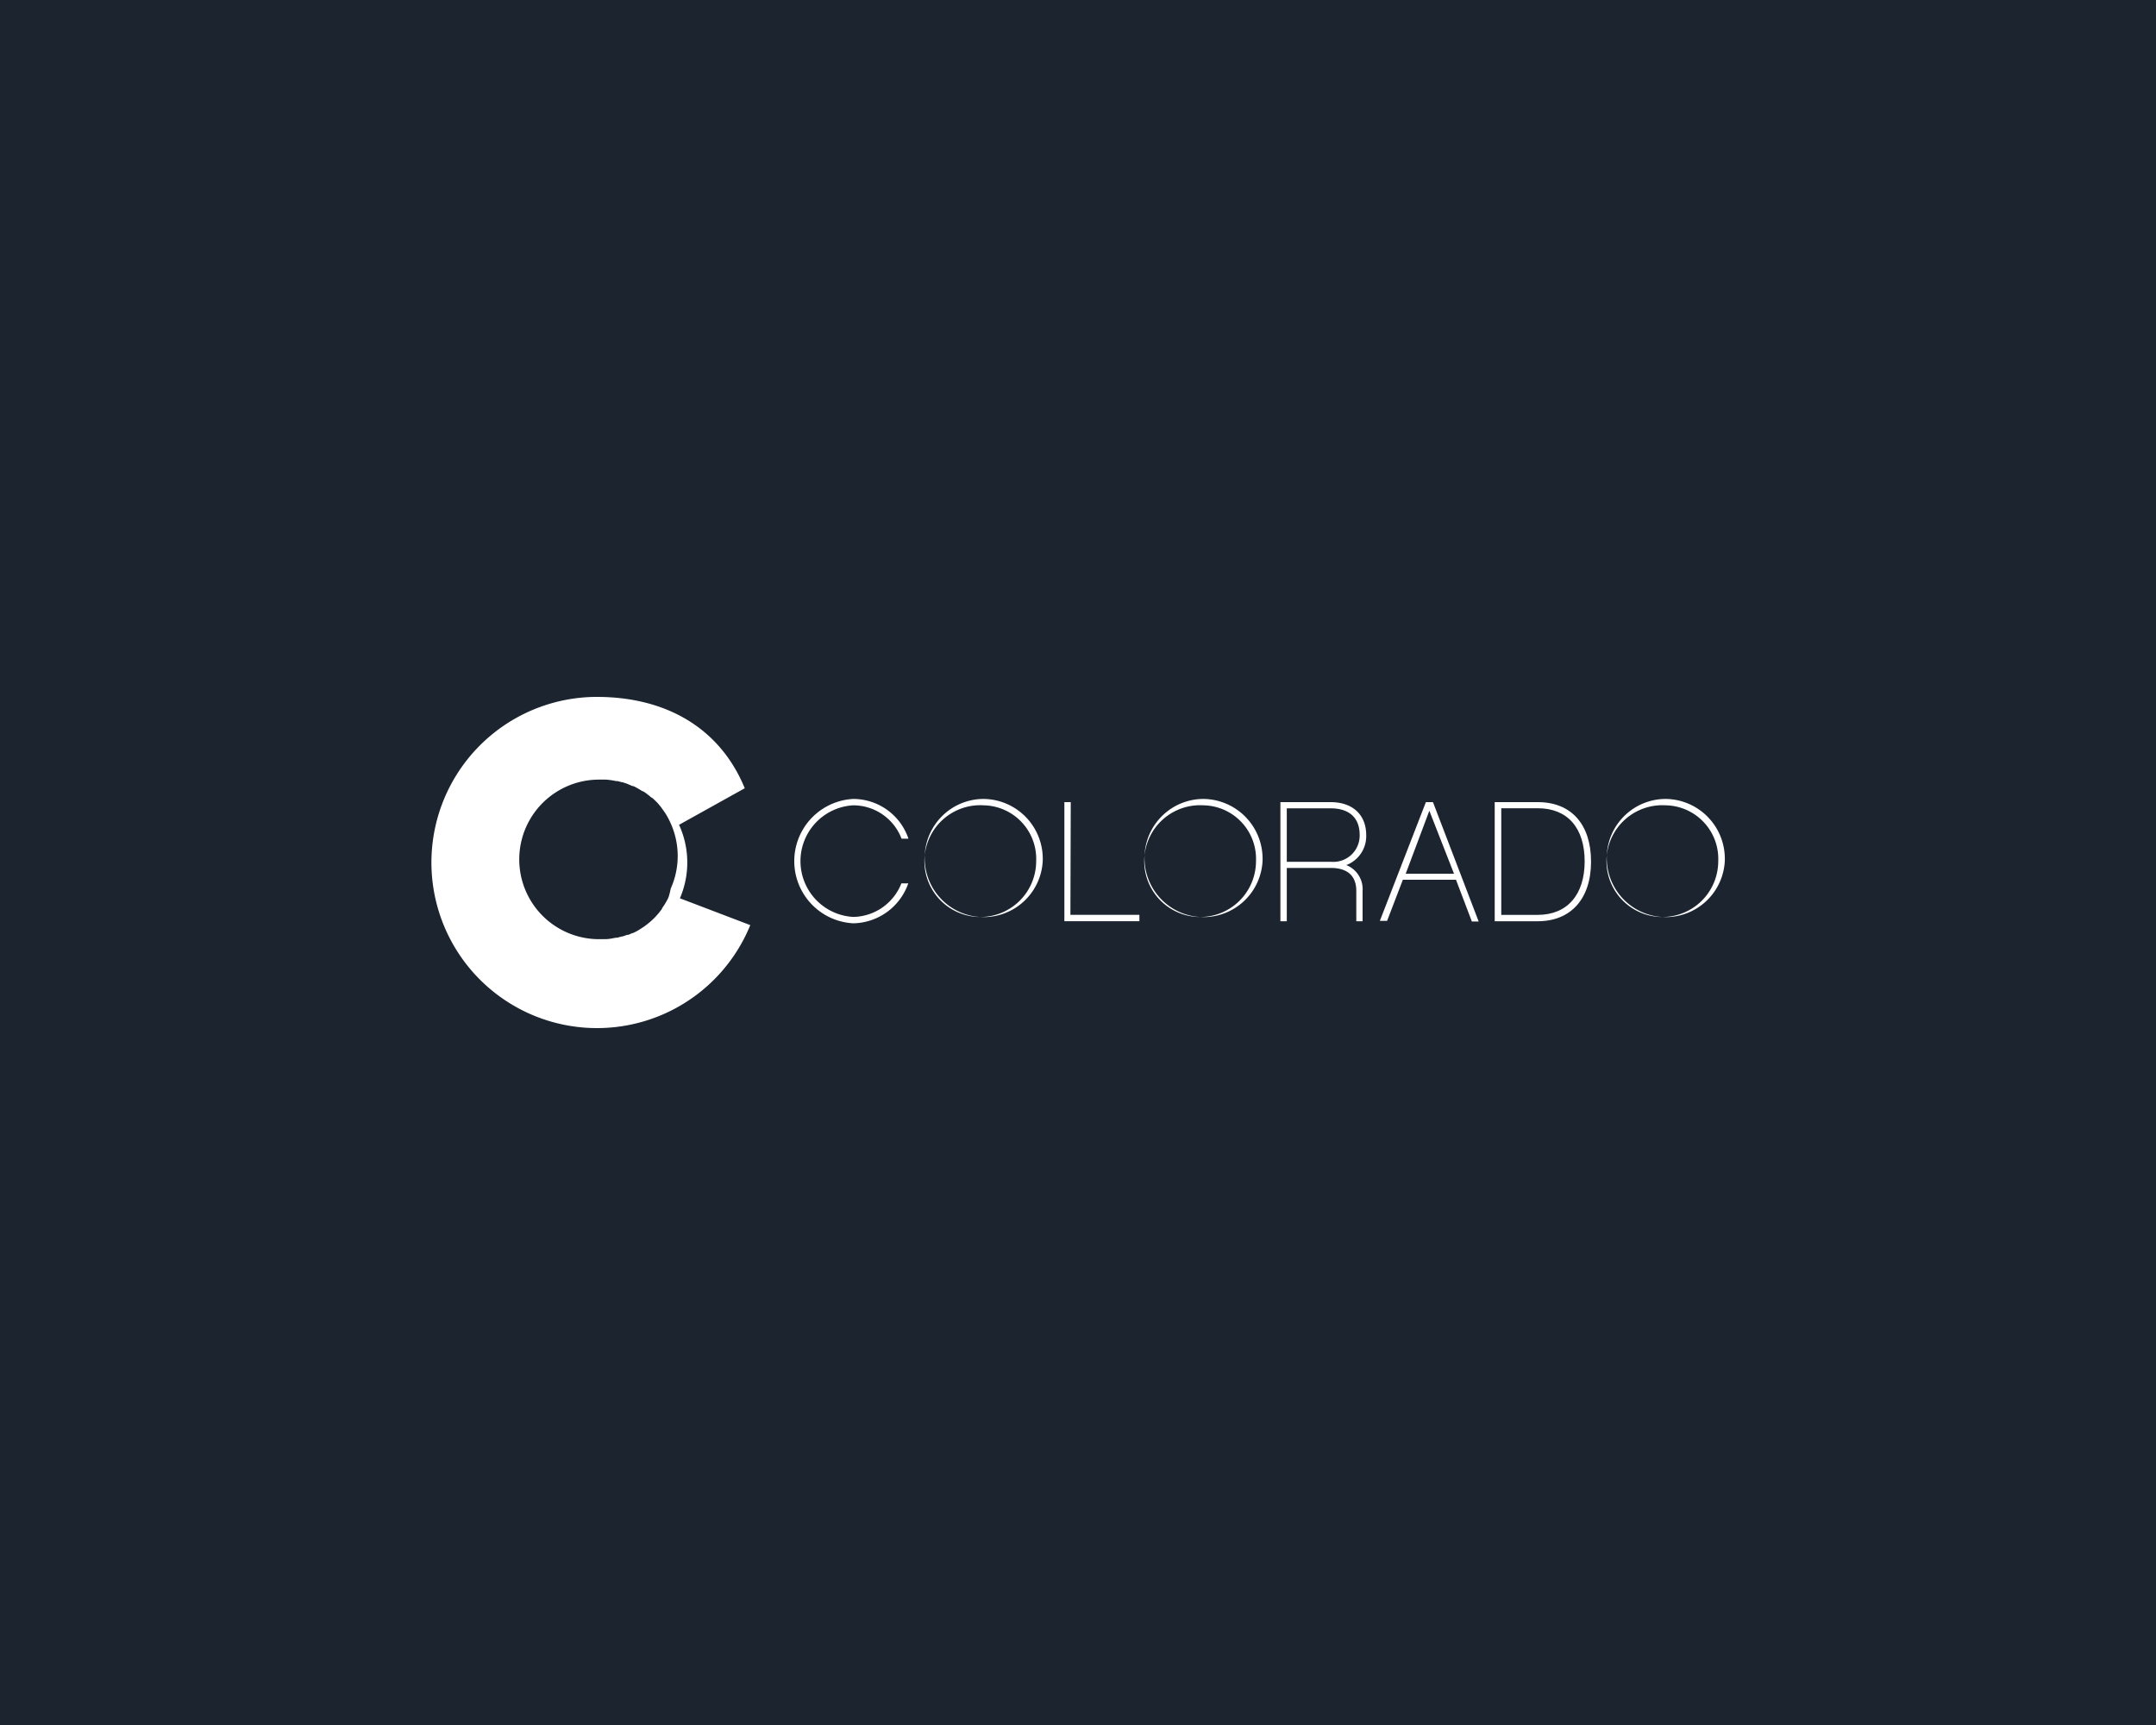<svg id="Layer_1" data-name="Layer 1" xmlns="http://www.w3.org/2000/svg" viewBox="0 0 250 200"><defs><style>.cls-1{fill:#1b242f;}.cls-2{fill:#fff;}</style></defs><rect class="cls-1" width="250" height="200"/><path class="cls-2" d="M78.84,104.15a10.49,10.49,0,0,0-.1-8.52l7.62-4.24c-2.88-7-9.15-10.59-17.15-10.59A19.2,19.2,0,1,0,87,107.26Zm-1.44.13,0,0c-.1.19-.2.37-.31.55l0,0-.33.49,0,.06-.38.49s0,0,0,0l-.38.43-.06.06c-.14.14-.29.29-.44.42l0,0c-.13.12-.28.24-.42.35l-.09.07a5.48,5.48,0,0,1-.49.35l0,0c-.15.1-.3.2-.46.29l-.11.07c-.17.09-.35.19-.53.27l-.06,0-.49.21-.14,0c-.19.07-.37.14-.56.19l-.06,0-.52.14-.16,0-.59.11h0a5.51,5.51,0,0,1-.57.06.41.41,0,0,0-.16,0l-.63,0h0a9.25,9.25,0,0,1,0-18.5h0l.62,0,.16,0a5,5,0,0,1,.56.06h.06l.59.11.15,0,.51.13.07,0,.56.19.13.06.48.2.08,0c.18.08.35.17.53.27l.1.06c.15.08.3.19.45.27l.06,0a5.62,5.62,0,0,1,.5.35l.06.05c.15.11.29.23.43.35l.05,0q.22.19.45.42l0,0a4,4,0,0,1,.39.43l0,0a4.4,4.4,0,0,1,.38.5h0c.12.16.24.33.35.5l0,0a8.88,8.88,0,0,1,.6,1.14,9.23,9.23,0,0,1,0,7.53C77.59,103.91,77.5,104.1,77.4,104.28Z"/><path class="cls-2" d="M98.94,107.05a7.22,7.22,0,0,1,0-14.42,6.77,6.77,0,0,1,6.4,4.61h-.8a6,6,0,0,0-5.6-3.87,6.48,6.48,0,0,0,0,12.94,6.11,6.11,0,0,0,5.58-3.89h.8A6.89,6.89,0,0,1,98.94,107.05Z"/><path class="cls-2" d="M120.91,99.83a6.85,6.85,0,1,1-6.84-7.2A6.94,6.94,0,0,1,120.91,99.83Zm-.76,0a6.21,6.21,0,0,0-6.08-6.46,6.48,6.48,0,1,0,6.08,6.46Z"/><path class="cls-2" d="M124.12,106.07h8v.74h-8.7V93h.74Z"/><path class="cls-2" d="M146.4,99.83a6.85,6.85,0,1,1-6.84-7.2A6.94,6.94,0,0,1,146.4,99.83Zm-.76,0a6.21,6.21,0,0,0-6.09-6.46,6.48,6.48,0,1,0,6.09,6.46Z"/><path class="cls-2" d="M158,106.81h-.73V103.3c0-2.2-1.6-2.67-2.94-2.67h-5.12v6.18h-.74V93h5.82c2.56,0,4.13,1.47,4.13,3.83a3.59,3.59,0,0,1-2.31,3.47,3,3,0,0,1,1.89,3Zm-.34-10c0-2-1.21-3.09-3.37-3.09h-5.08v6.2h5.16A3.05,3.05,0,0,0,157.66,96.8Z"/><path class="cls-2" d="M162.67,102l-1.83,4.77H160L165.34,93h.82l5.3,13.84h-.79L168.83,102ZM165.74,94,163,101.3h5.6Z"/><path class="cls-2" d="M178.32,106.81h-5V93h5c3.87,0,6.17,2.57,6.17,6.9S182.13,106.81,178.32,106.81Zm0-13.1h-4.24v12.36h4.25c3.39,0,5.42-2.33,5.42-6.2S181.77,93.71,178.32,93.71Z"/><path class="cls-2" d="M200,99.83a6.85,6.85,0,1,1-6.84-7.2A6.94,6.94,0,0,1,200,99.83Zm-.76,0a6.21,6.21,0,0,0-6.09-6.46,6.48,6.48,0,1,0,6.09,6.46Z"/></svg>